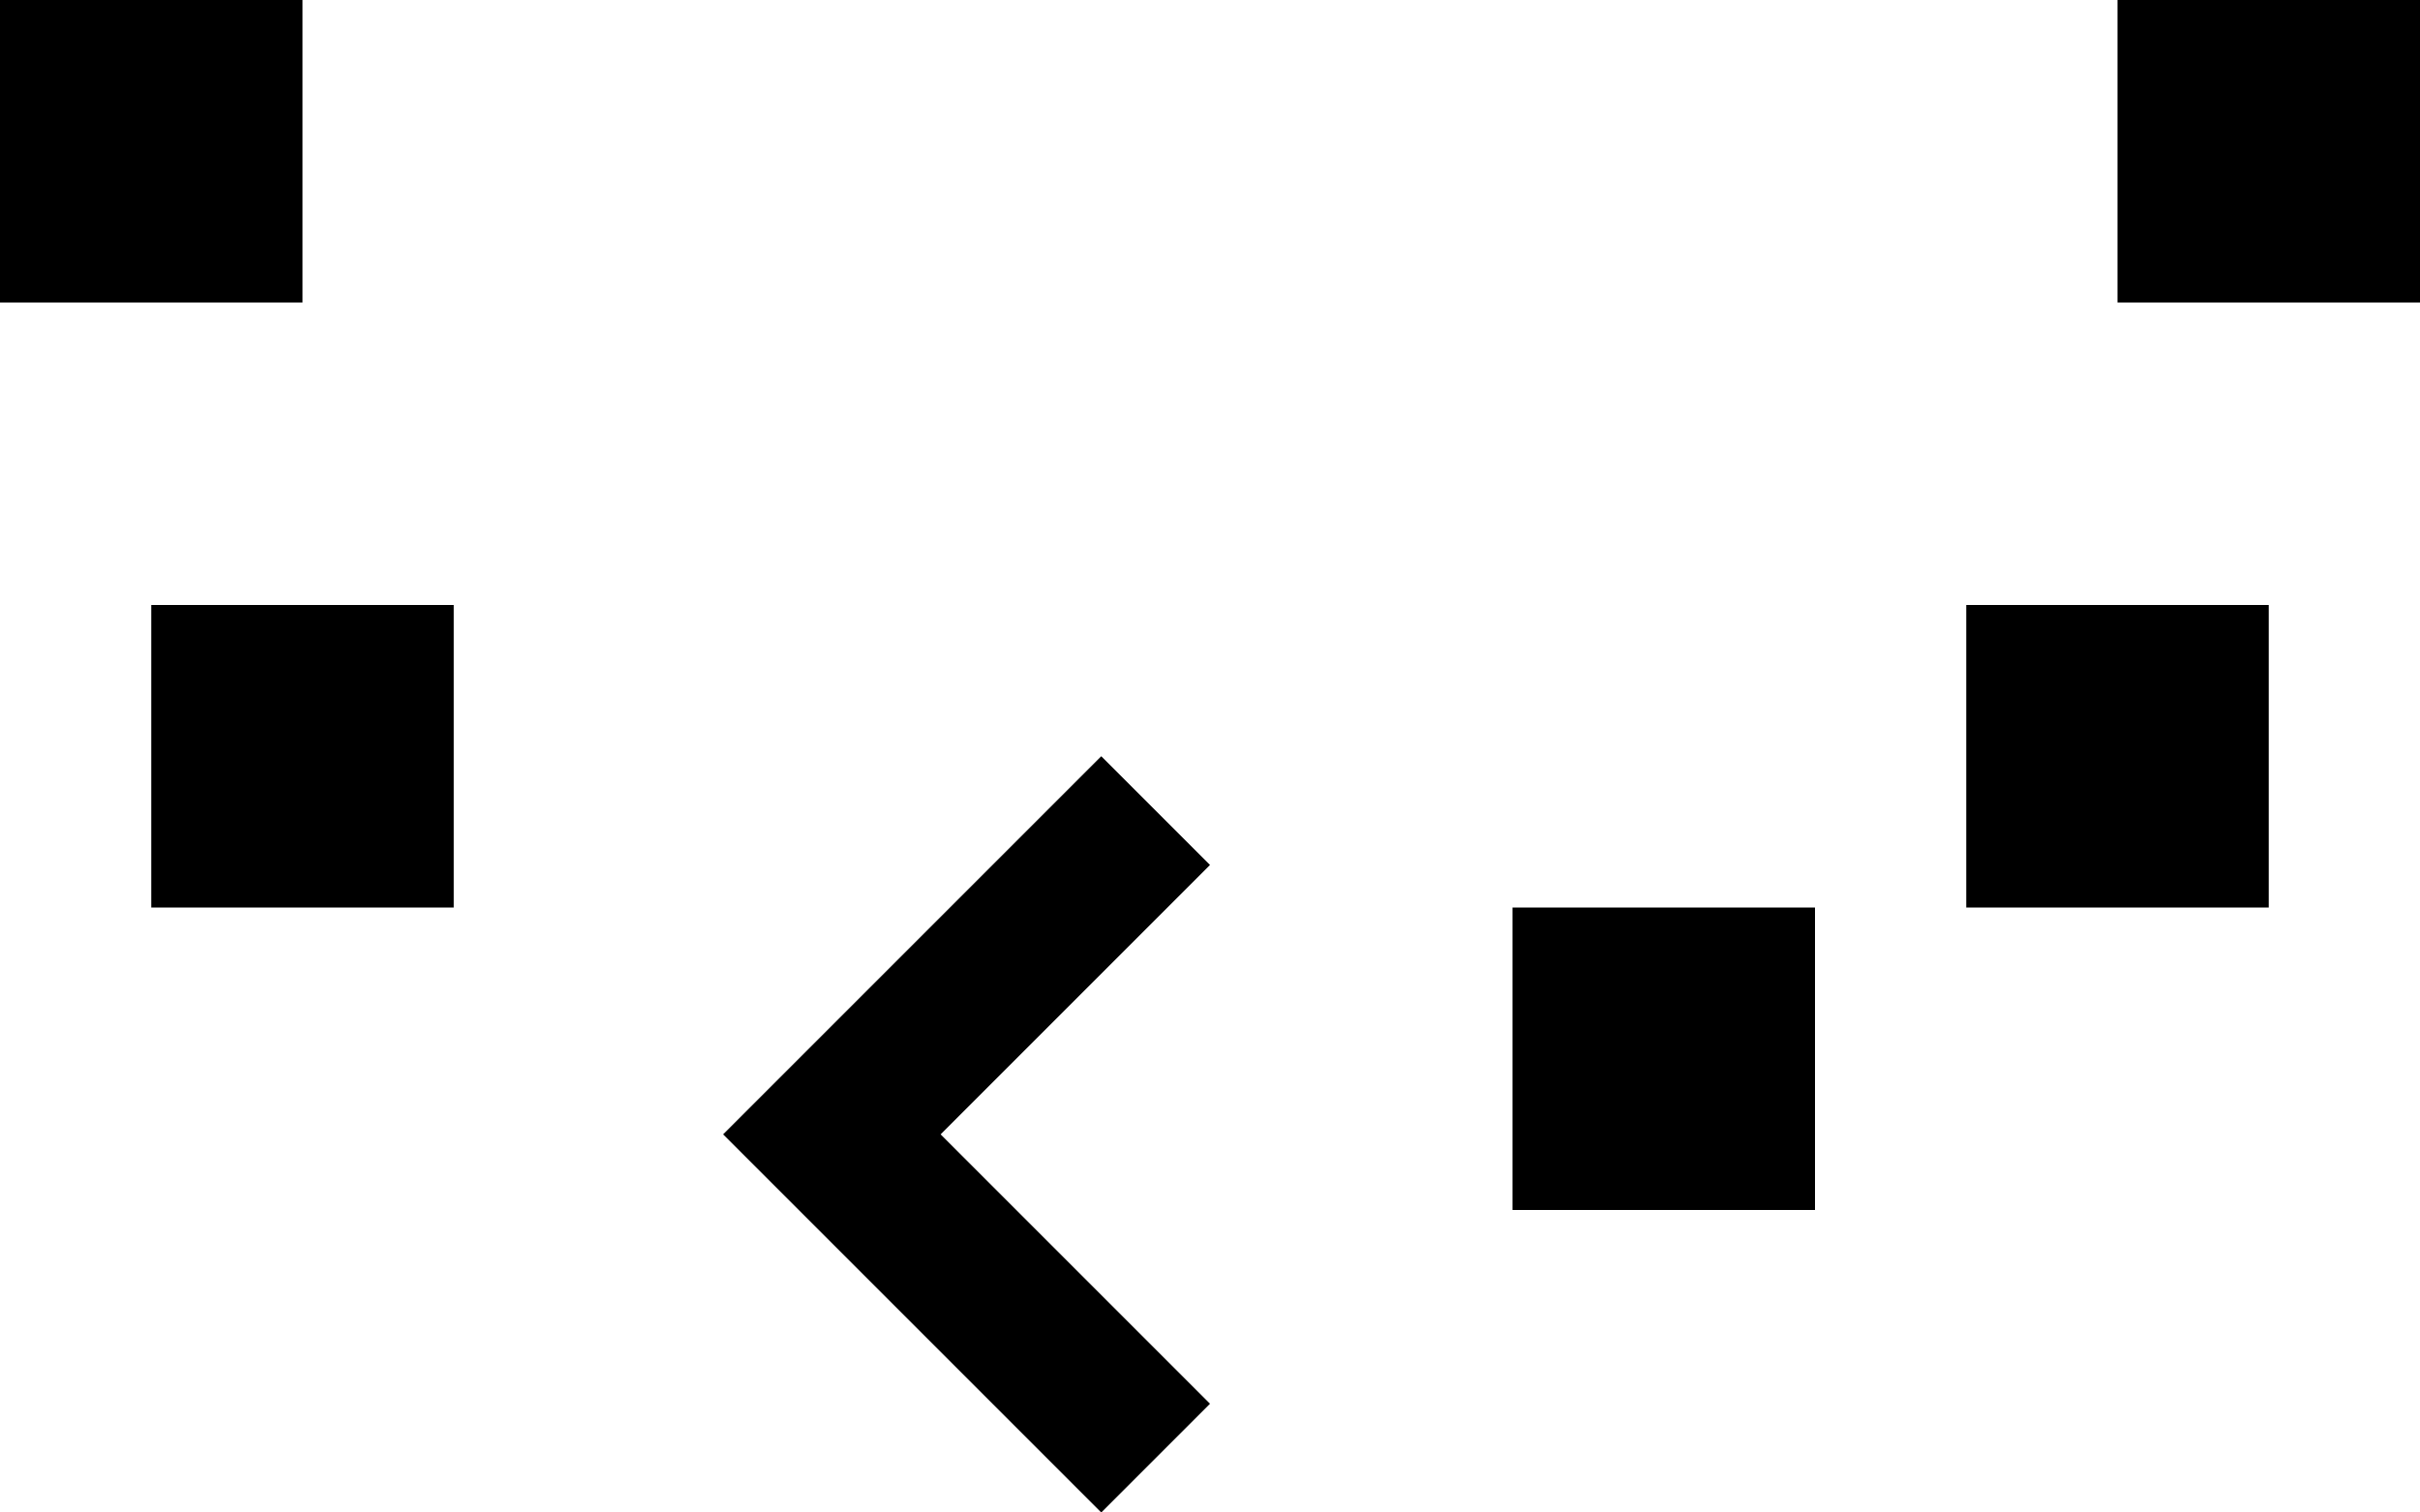 <svg xmlns="http://www.w3.org/2000/svg" version="1.0" width="16" height="10"><path d="M7.281 10l-2.5-2.5 2.5-2.5.719.719L6.219 7.5 8 9.281 7.281 10zM10 8V6h2v2h-2zM1 6V4h2v2H1zm12 0V4h2v2h-2zM0 2V0h2v2H0zm14 0V0h2v2h-2z"/></svg>